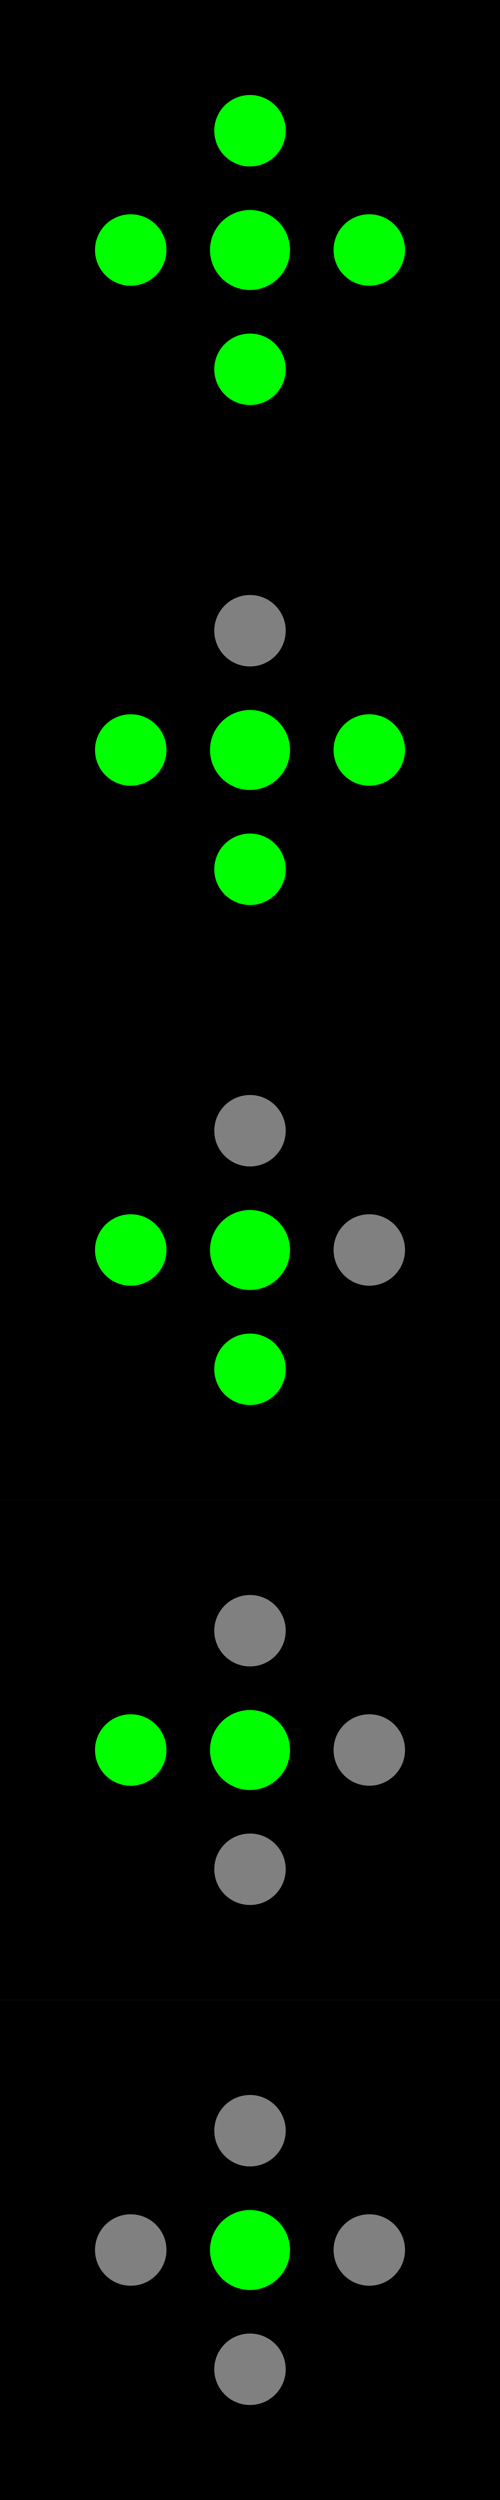<?xml version="1.0" encoding="UTF-8" standalone="no"?>
<!-- Created with Inkscape (http://www.inkscape.org/) -->

<svg
   width="62"
   height="310"
   viewBox="0 0 16.404 82.021"
   version="1.1"
   id="svg5"
   sodipodi:docname="defense_objective.svg"
   inkscape:version="1.2.2 (b0a8486541, 2022-12-01)"
   xmlns:inkscape="http://www.inkscape.org/namespaces/inkscape"
   xmlns:sodipodi="http://sodipodi.sourceforge.net/DTD/sodipodi-0.dtd"
   xmlns="http://www.w3.org/2000/svg"
   xmlns:svg="http://www.w3.org/2000/svg">
  <sodipodi:namedview
     id="namedview7"
     pagecolor="#ffffff"
     bordercolor="#999999"
     borderopacity="1"
     inkscape:showpageshadow="0"
     inkscape:pageopacity="0"
     inkscape:pagecheckerboard="0"
     inkscape:deskcolor="#d1d1d1"
     inkscape:document-units="px"
     showgrid="false"
     inkscape:zoom="3.9408307"
     inkscape:cx="54.303272"
     inkscape:cy="211.88426"
     inkscape:window-width="1920"
     inkscape:window-height="1011"
     inkscape:window-x="0"
     inkscape:window-y="0"
     inkscape:window-maximized="1"
     inkscape:current-layer="layer1" />
  <defs
     id="defs2" />
  <g
     inkscape:label="Layer 1"
     inkscape:groupmode="layer"
     id="layer1">
    <rect
       style="fill:#000000;stroke-width:0.229"
       id="rect187"
       width="16.404"
       height="16.404"
       x="-4.4408921e-16"
       y="-4.4408921e-16" />
    <circle
       style="fill:#00ff00;stroke-width:0.188"
       id="path342"
       cx="8.202"
       cy="8.202"
       r="1.312" />
    <circle
       style="fill:#00ff00;stroke-width:0.167"
       id="circle594"
       cx="12.116"
       cy="8.202"
       r="1.172" />
    <circle
       style="fill:#00ff00;stroke-width:0.167"
       id="circle596"
       cx="8.202"
       cy="4.289"
       r="1.172" />
    <circle
       style="fill:#00ff00;stroke-width:0.167"
       id="circle598"
       cx="4.289"
       cy="8.202"
       r="1.172" />
    <circle
       style="fill:#00ff00;stroke-width:0.167"
       id="circle600"
       cx="8.202"
       cy="12.116"
       r="1.172" />
    <rect
       style="fill:#000000;stroke-width:0.229"
       id="rect116"
       width="16.404"
       height="16.404"
       x="-4.4408921e-16"
       y="16.404" />
    <circle
       style="fill:#00ff00;stroke-width:0.188"
       id="circle118"
       cx="8.202"
       cy="24.606"
       r="1.312" />
    <circle
       style="fill:#00ff00;stroke-width:0.167"
       id="circle120"
       cx="12.116"
       cy="24.606"
       r="1.172" />
    <circle
       style="fill:#808080;stroke-width:0.167"
       id="circle122"
       cx="8.202"
       cy="20.693"
       r="1.172" />
    <circle
       style="fill:#00ff00;stroke-width:0.167"
       id="circle124"
       cx="4.289"
       cy="24.606"
       r="1.172" />
    <circle
       style="fill:#00ff00;stroke-width:0.167"
       id="circle126"
       cx="8.202"
       cy="28.52"
       r="1.172" />
    <rect
       style="fill:#000000;stroke-width:0.229"
       id="rect198"
       width="16.404"
       height="16.404"
       x="-4.4408921e-16"
       y="32.808" />
    <circle
       style="fill:#00ff00;stroke-width:0.188"
       id="circle200"
       cx="8.202"
       cy="41.01"
       r="1.312" />
    <circle
       style="fill:#808080;stroke-width:0.167"
       id="circle202"
       cx="12.116"
       cy="41.01"
       r="1.172" />
    <circle
       style="fill:#808080;stroke-width:0.167"
       id="circle204"
       cx="8.202"
       cy="37.097"
       r="1.172" />
    <circle
       style="fill:#00ff00;stroke-width:0.167"
       id="circle206"
       cx="4.289"
       cy="41.01"
       r="1.172" />
    <circle
       style="fill:#00ff00;stroke-width:0.167"
       id="circle208"
       cx="8.202"
       cy="44.924"
       r="1.172" />
    <rect
       style="fill:#000000;stroke-width:0.229"
       id="rect210"
       width="16.404"
       height="16.404"
       x="-4.4408921e-16"
       y="49.212" />
    <circle
       style="fill:#00ff00;stroke-width:0.188"
       id="circle212"
       cx="8.202"
       cy="57.415"
       r="1.312" />
    <circle
       style="fill:#808080;stroke-width:0.167"
       id="circle214"
       cx="12.116"
       cy="57.415"
       r="1.172" />
    <circle
       style="fill:#808080;stroke-width:0.167"
       id="circle216"
       cx="8.202"
       cy="53.501"
       r="1.172" />
    <circle
       style="fill:#00ff00;stroke-width:0.167"
       id="circle218"
       cx="4.289"
       cy="57.415"
       r="1.172" />
    <circle
       style="fill:#808080;stroke-width:0.167"
       id="circle220"
       cx="8.202"
       cy="61.328"
       r="1.172" />
    <rect
       style="fill:#000000;stroke-width:0.229"
       id="rect222"
       width="16.404"
       height="16.404"
       x="-4.4408921e-16"
       y="65.617" />
    <circle
       style="fill:#00ff00;stroke-width:0.188"
       id="circle224"
       cx="8.202"
       cy="73.819"
       r="1.312" />
    <circle
       style="fill:#808080;stroke-width:0.167"
       id="circle226"
       cx="12.116"
       cy="73.819"
       r="1.172" />
    <circle
       style="fill:#808080;stroke-width:0.167"
       id="circle228"
       cx="8.202"
       cy="69.905"
       r="1.172" />
    <circle
       style="fill:#808080;stroke-width:0.167"
       id="circle230"
       cx="4.289"
       cy="73.819"
       r="1.172" />
    <circle
       style="fill:#808080;stroke-width:0.167"
       id="circle232"
       cx="8.202"
       cy="77.732"
       r="1.172" />
  </g>
</svg>
